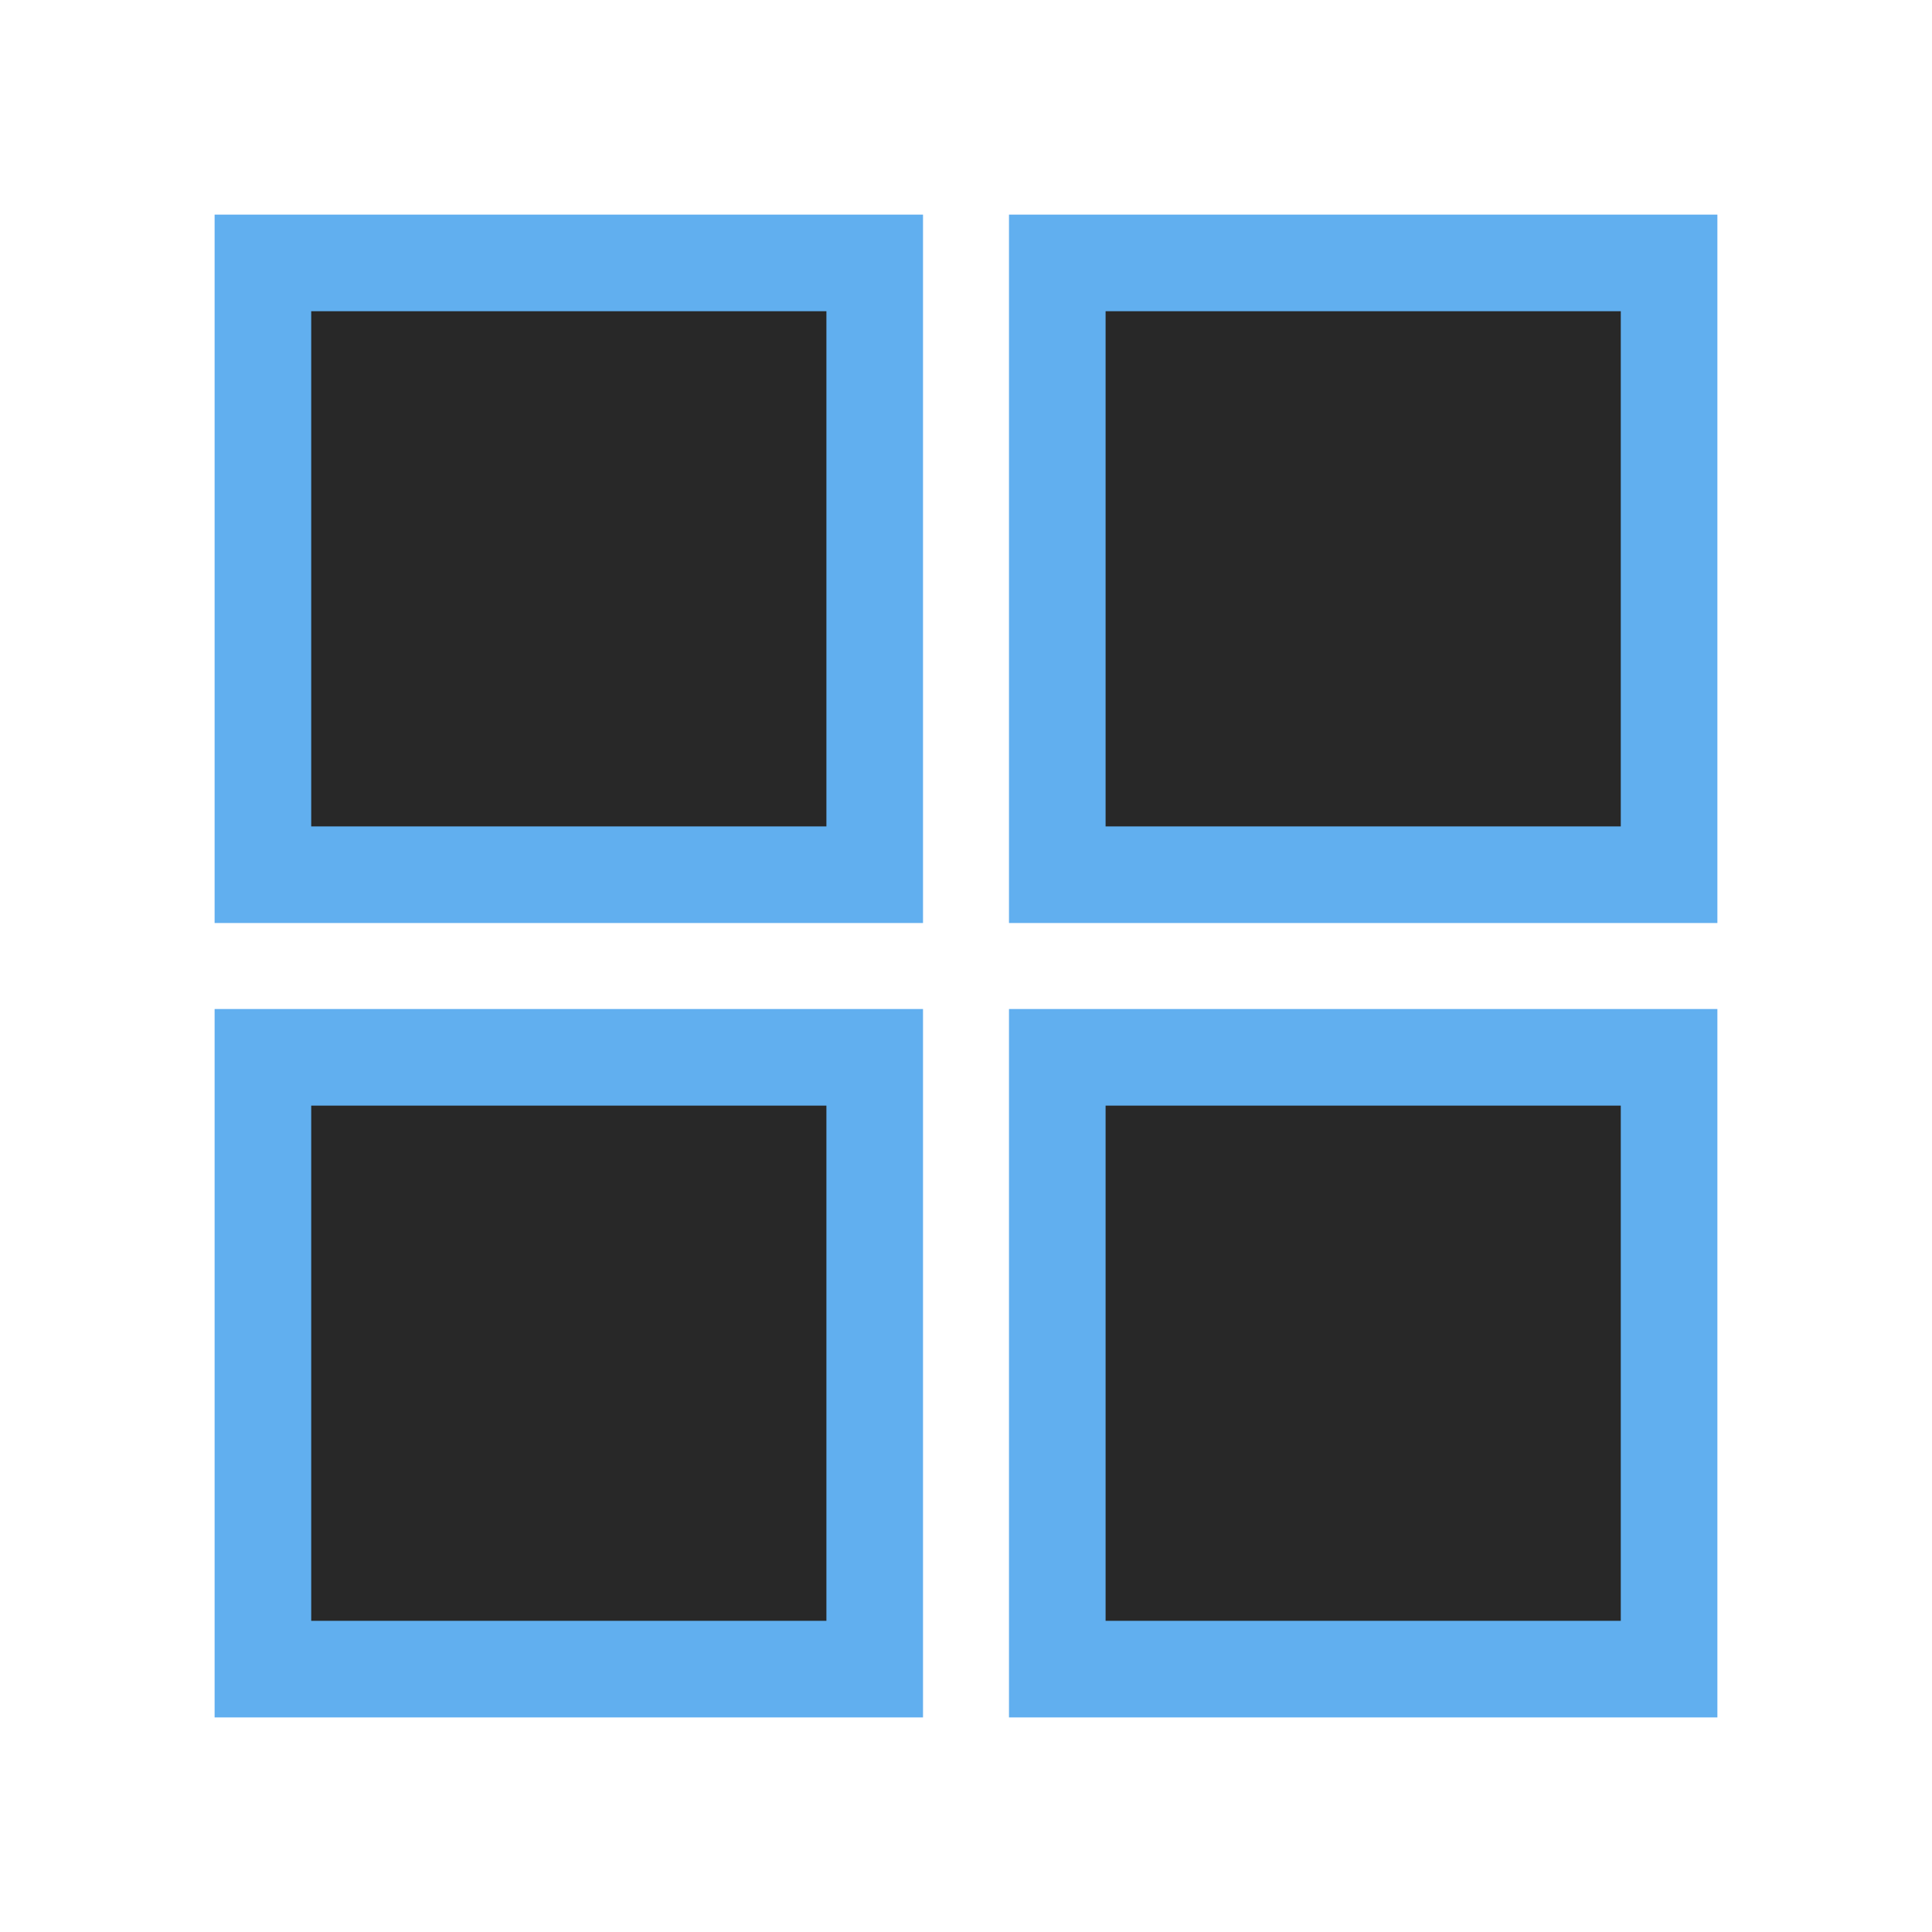 <?xml version="1.0" encoding="UTF-8" standalone="no"?>
<!-- Created with Inkscape (http://www.inkscape.org/) -->

<svg
   width="60mm"
   height="60mm"
   viewBox="0 0 60 60"
   version="1.1"
   id="svg5"
   inkscape:version="1.1 (c4e8f9ed74, 2021-05-24)"
   sodipodi:docname="tile.svg"
   xmlns:inkscape="http://www.inkscape.org/namespaces/inkscape"
   xmlns:sodipodi="http://sodipodi.sourceforge.net/DTD/sodipodi-0.dtd"
   xmlns="http://www.w3.org/2000/svg"
   xmlns:svg="http://www.w3.org/2000/svg">
  <sodipodi:namedview
     id="namedview7"
     pagecolor="#ffffff"
     bordercolor="#666666"
     borderopacity="1.0"
     inkscape:pageshadow="2"
     inkscape:pageopacity="0.0"
     inkscape:pagecheckerboard="0"
     inkscape:document-units="mm"
     showgrid="false"
     width="100mm"
     inkscape:showpageshadow="false"
     inkscape:zoom="1.4142136"
     inkscape:cx="-40.305085"
     inkscape:cy="9.5459411"
     inkscape:window-width="1896"
     inkscape:window-height="992"
     inkscape:window-x="12"
     inkscape:window-y="44"
     inkscape:window-maximized="0"
     inkscape:current-layer="layer1" />
  <defs
     id="defs2">
    <clipPath
       clipPathUnits="userSpaceOnUse"
       id="clipPath851">
      <g
         inkscape:label="Clip"
         id="use853"
         transform="matrix(2.148,0,0,2.148,-57.377,-34.427)"
         style="stroke-width:0.466">
        <rect
           style="fill:#282828;fill-opacity:1;stroke:#377cf1;stroke-width:1.397;stroke-miterlimit:4;stroke-dasharray:none;stroke-opacity:1"
           id="rect858"
           width="16.161"
           height="12.161"
           x="44.007"
           y="28.007"
           transform="matrix(2.148,0,0,2.148,-77.378,-34.427)" />
        <rect
           style="fill:#282828;fill-opacity:1;stroke:#377cf1;stroke-width:1.397;stroke-miterlimit:4;stroke-dasharray:none;stroke-opacity:1"
           id="rect860"
           width="16.161"
           height="12.161"
           x="39.833"
           y="19.833"
           transform="matrix(2.148,0,0,2.148,-77.378,-34.427)" />
      </g>
    </clipPath>
  </defs>
  <g
     inkscape:label="Layer 1"
     inkscape:groupmode="layer"
     id="layer1">
    <rect
       style="fill:#282828;fill-opacity:1;stroke:#61afef;stroke-width:3;stroke-miterlimit:4;stroke-dasharray:none;stroke-opacity:1"
       id="rect4204-3-7-3"
       width="19"
       height="19"
       x="32.835"
       y="32.836" />
    <rect
       style="fill:#282828;fill-opacity:1;stroke:#61afef;stroke-width:3;stroke-miterlimit:4;stroke-dasharray:none;stroke-opacity:1"
       id="rect4204-3-7-3-7"
       width="19"
       height="19"
       x="8.165"
       y="8.165" />
    <rect
       style="fill:#282828;fill-opacity:1;stroke:#61afef;stroke-width:3;stroke-miterlimit:4;stroke-dasharray:none;stroke-opacity:1"
       id="rect4204-3-7-3-7-5"
       width="19"
       height="19"
       x="8.165"
       y="32.836" />
    <rect
       style="fill:#282828;fill-opacity:1;stroke:#61afef;stroke-width:3;stroke-miterlimit:4;stroke-dasharray:none;stroke-opacity:1"
       id="rect4204-3-7-3-7-5-3"
       width="19"
       height="19"
       x="32.835"
       y="8.165" />
  </g>
</svg>
